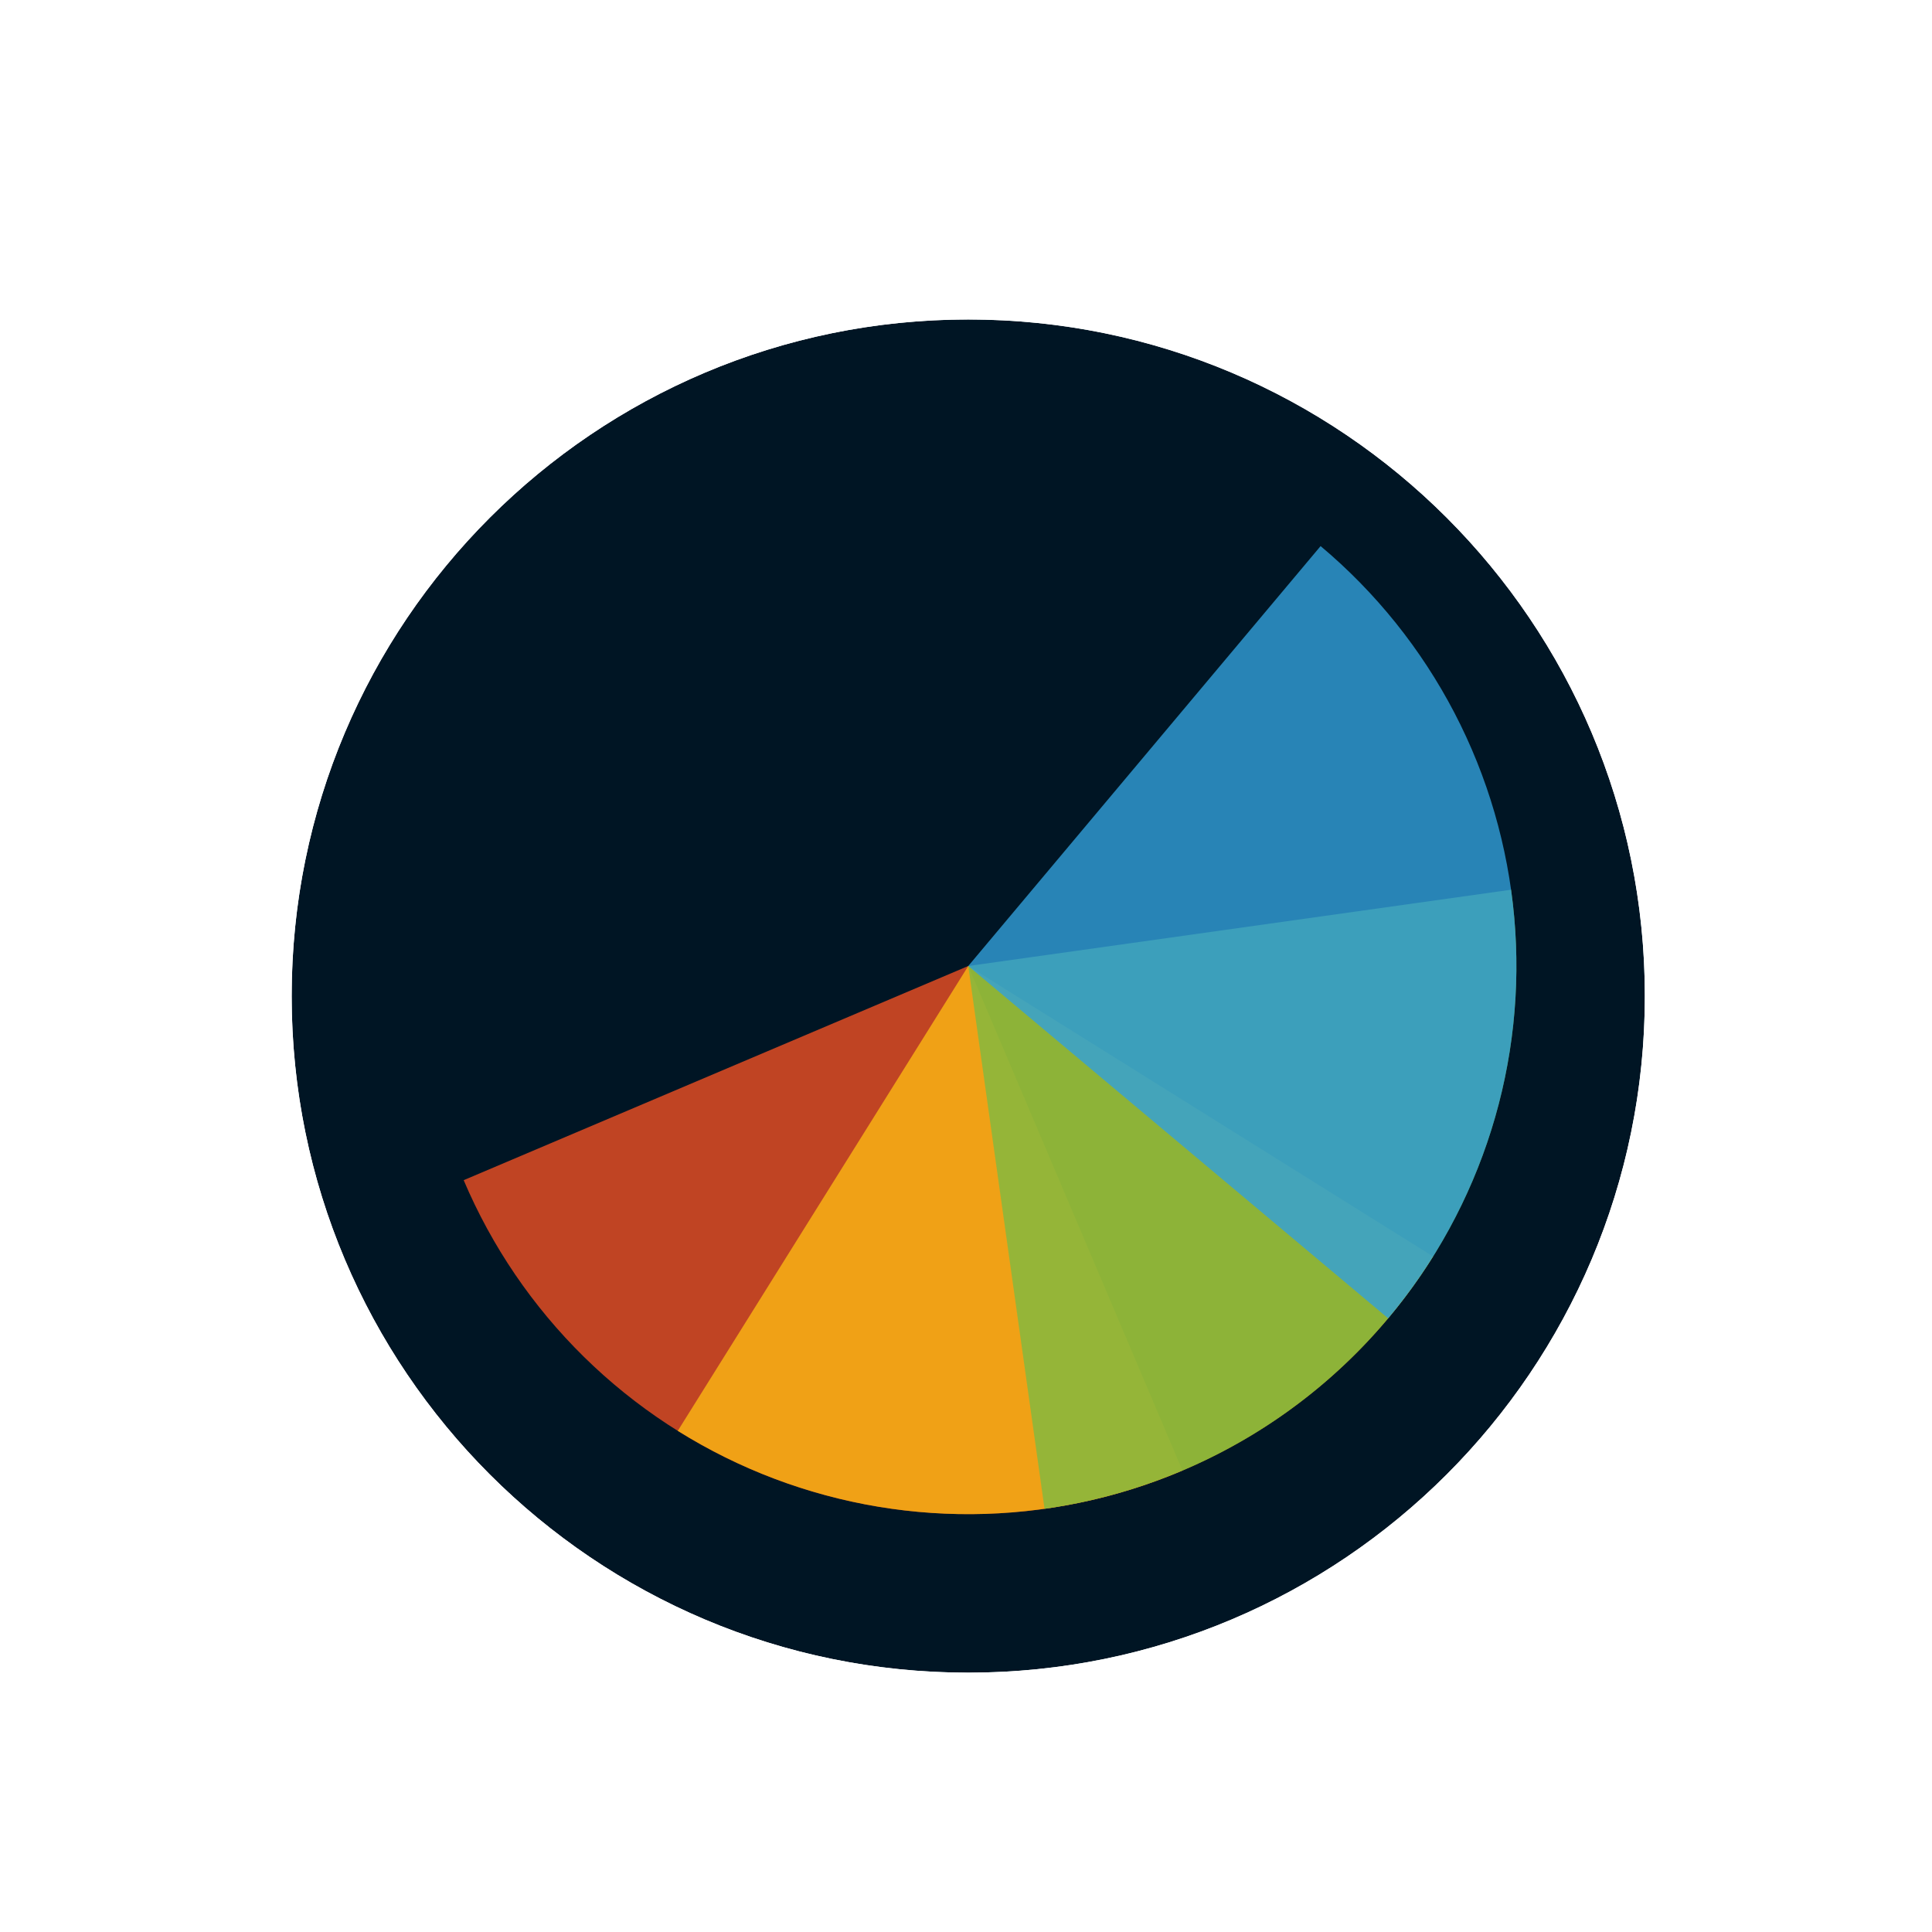 <svg width="256" height="256" viewBox="0 0 257 256" fill="none" xmlns="http://www.w3.org/2000/svg">
<g filter="url(#filter0_d_3519_2946)">
<path d="M218.8 128C218.8 177.706 178.505 218 128.8 218C79.094 218 38.8 177.706 38.8 128C38.8 78.294 79.094 38 128.8 38C178.505 38 218.8 78.294 218.8 128Z" fill="#001524"/>
<path d="M128.8 226.5C183.2 226.5 227.3 182.4 227.3 128C227.3 73.6 183.2 29.5 128.8 29.5C74.4 29.5 30.3 73.6 30.3 128C30.3 182.4 74.4 226.5 128.8 226.5Z" stroke="#FFFFFF" stroke-width="17"/>
</g>
<path d="M157.29 195.121L128.8 128L61.679 156.49C65.42 165.305 70.861 173.296 77.691 180.008C84.52 186.72 92.605 192.02 101.484 195.608C110.362 199.195 119.86 200.998 129.435 200.915C139.011 200.831 148.476 198.862 157.29 195.121Z" fill="#F05024" fill-opacity="0.8"/>
<path d="M90.159 189.837L128.8 128L190.636 166.641C185.562 174.761 178.938 181.803 171.142 187.363C163.347 192.924 154.532 196.895 145.202 199.049C135.872 201.203 126.209 201.498 116.764 199.917C107.32 198.337 98.279 194.911 90.159 189.837Z" fill="#FCB813" fill-opacity="0.8"/>
<path d="M201.007 117.853L128.8 128L138.947 200.207C148.43 198.875 157.557 195.688 165.807 190.828C174.058 185.968 181.271 179.53 187.033 171.883C192.796 164.236 196.996 155.528 199.394 146.258C201.791 136.987 202.34 127.335 201.007 117.853Z" fill="#7EBA41" fill-opacity="0.8"/>
<path d="M184.657 174.87L128.8 128L175.67 72.143C183.005 78.298 189.056 85.838 193.478 94.331C197.899 102.825 200.605 112.106 201.439 121.645C202.274 131.184 201.221 140.795 198.342 149.927C195.462 159.059 190.812 167.535 184.657 174.87Z" fill="#32A0DA" fill-opacity="0.8"/>
<defs>
<filter id="filter0_d_3519_2946" x="17.8" y="21" width="222" height="222" filterUnits="userSpaceOnUse" color-interpolation-filters="sRGB">
<feFlood flood-opacity="0" result="BackgroundImageFix"/>
<feColorMatrix in="SourceAlpha" type="matrix" values="0 0 0 0 0 0 0 0 0 0 0 0 0 0 0 0 0 0 127 0" result="hardAlpha"/>
<feOffset dy="4"/>
<feGaussianBlur stdDeviation="2"/>
<feComposite in2="hardAlpha" operator="out"/>
<feColorMatrix type="matrix" values="0 0 0 0 0 0 0 0 0 0 0 0 0 0 0 0 0 0 0.25 0"/>
<feBlend mode="normal" in2="BackgroundImageFix" result="effect1_dropShadow_3519_2946"/>
<feBlend mode="normal" in="SourceGraphic" in2="effect1_dropShadow_3519_2946" result="shape"/>
</filter>
</defs>
</svg>
